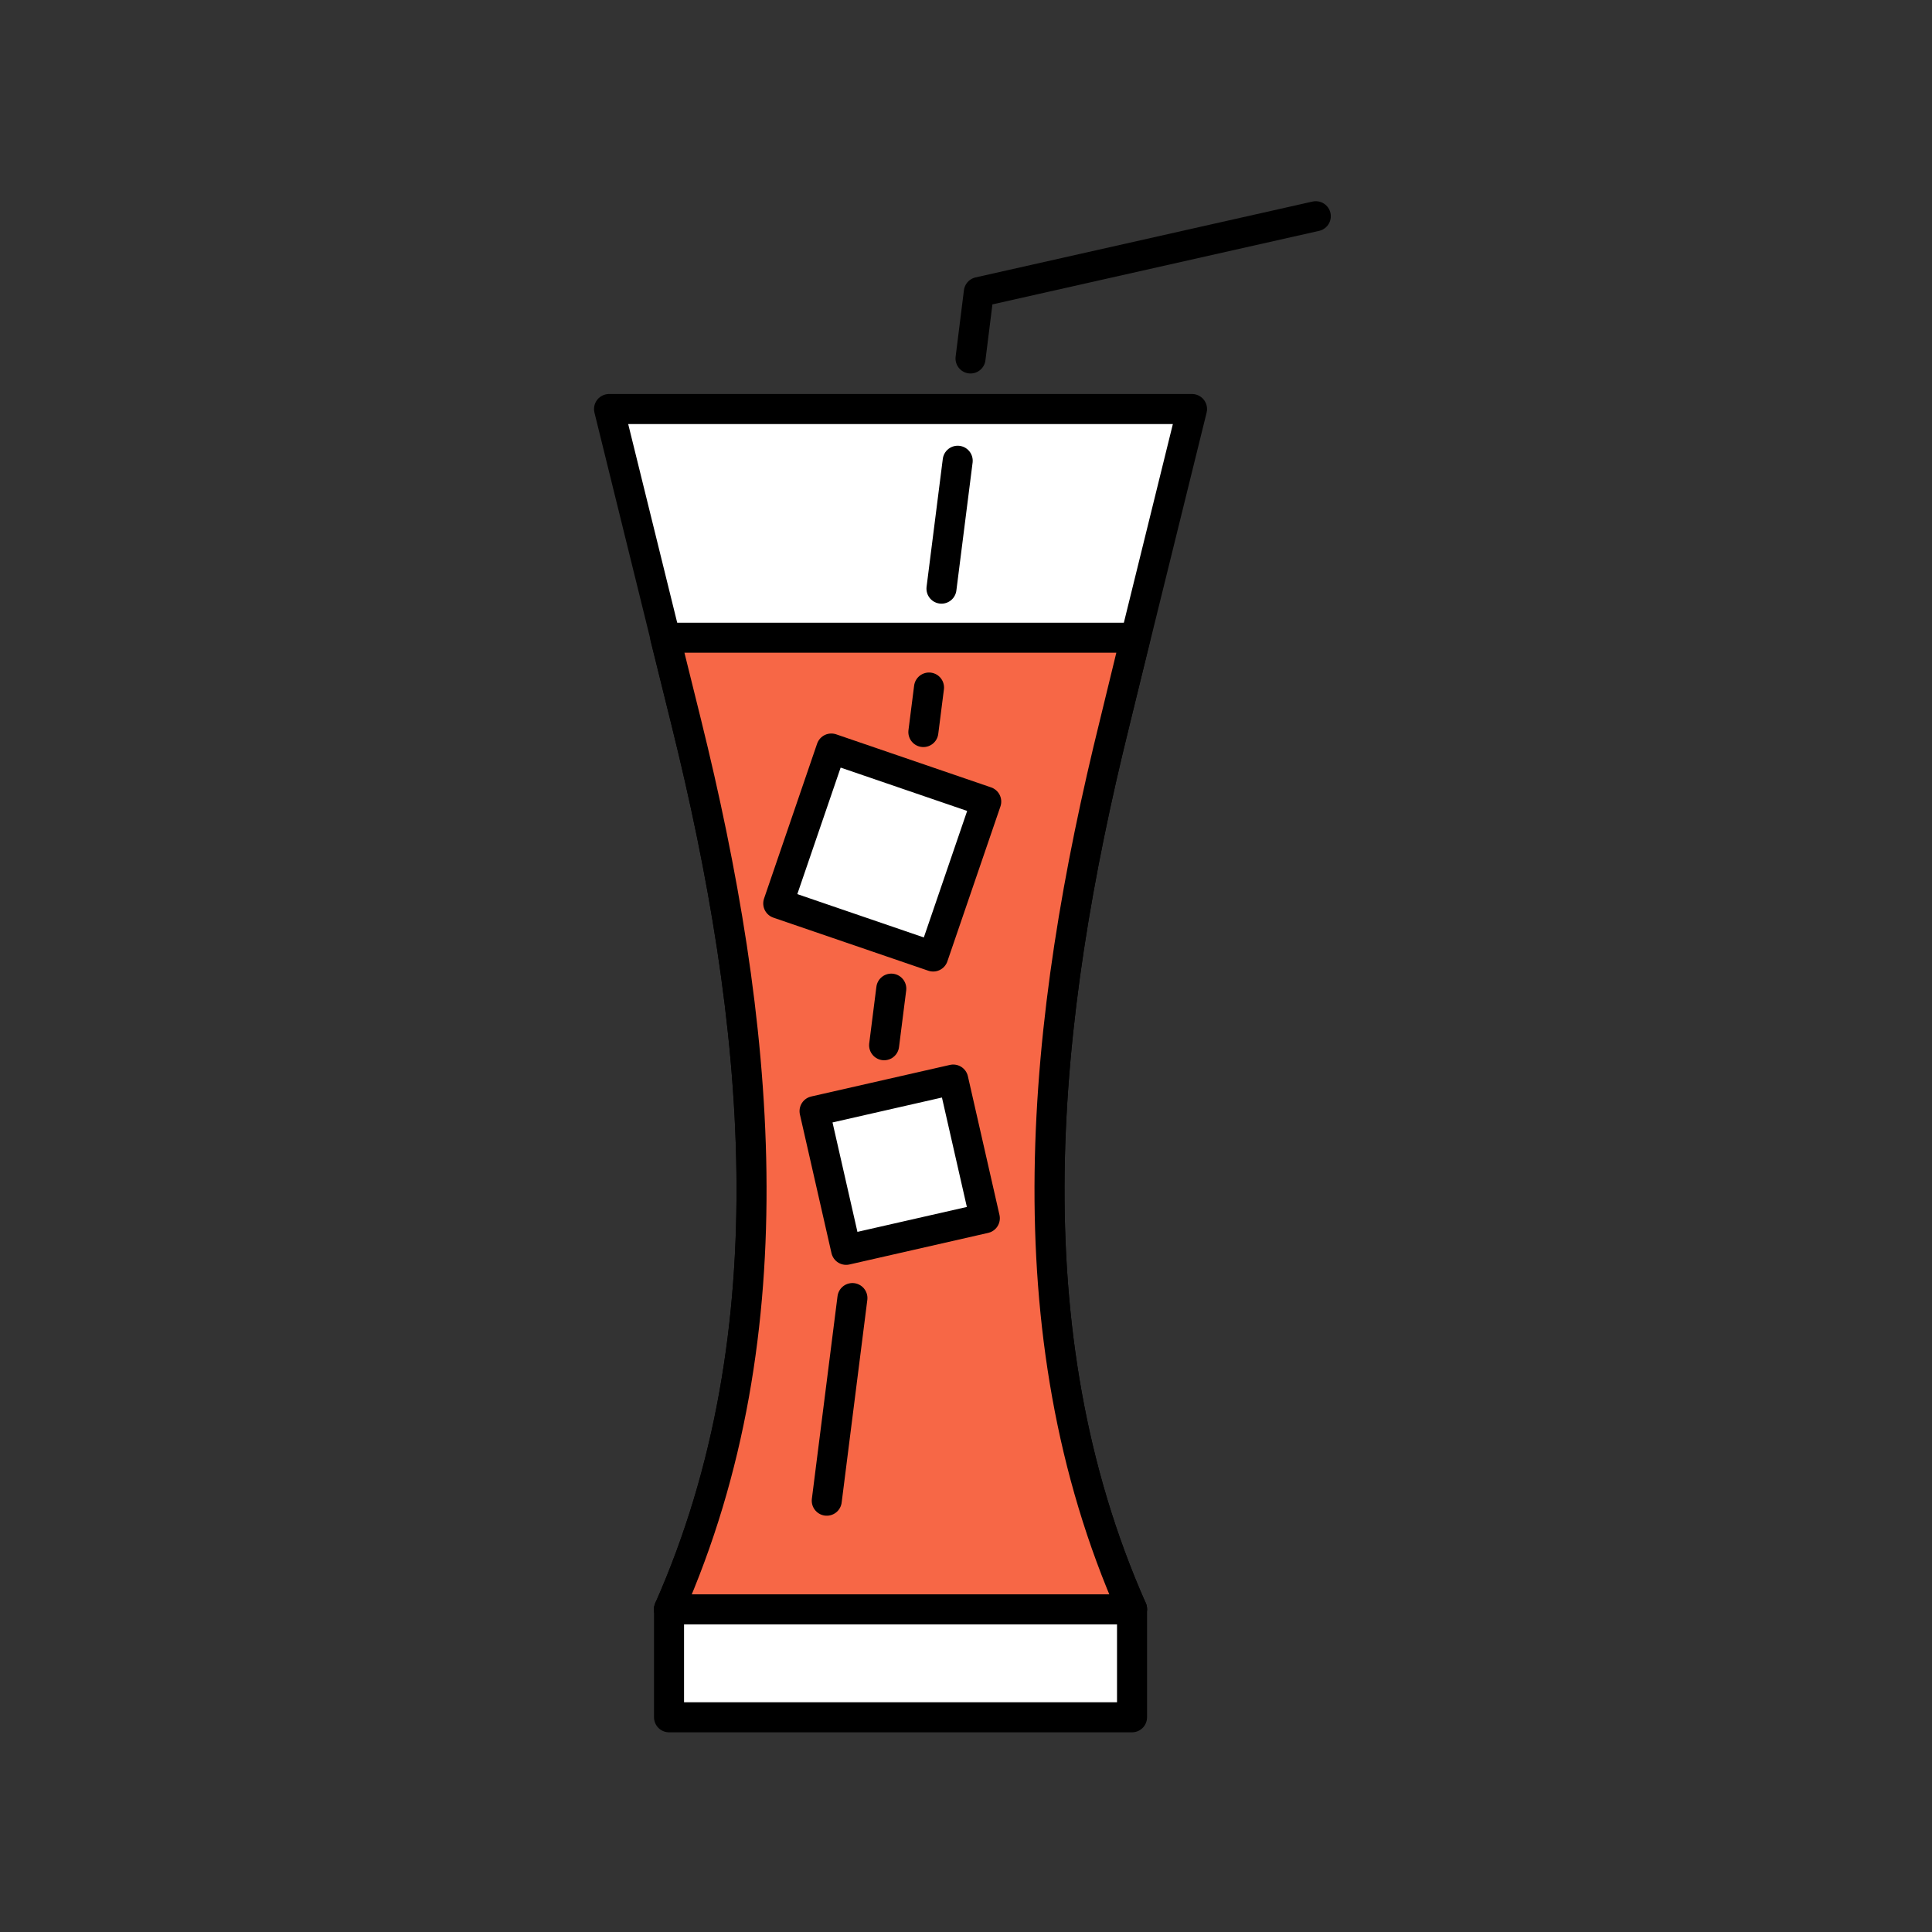 <?xml version="1.0" encoding="utf-8"?>
<!-- Generator: Adobe Illustrator 25.0.1, SVG Export Plug-In . SVG Version: 6.00 Build 0)  -->
<svg version="1.1" id="Layer_1" xmlns="http://www.w3.org/2000/svg" xmlns:xlink="http://www.w3.org/1999/xlink" x="0px" y="0px"
	 viewBox="0 0 512 512" enable-background="new 0 0 512 512" xml:space="preserve">
<rect x="0" y="0" width="512" height="512" fill="#333333" stroke="none"/>
<g>
	
		<path fill="#FFFFFF" stroke="#000000" stroke-width="7.957" stroke-linecap="round" stroke-linejoin="round" stroke-miterlimit="10" d="
		M300,426.4H177.3l0,0c32.7-73.9,24-156.5,4.6-234.9l-20.5-83.1h154.5l-20.5,83.1C276,270,267.3,352.6,300,426.4L300,426.4z"/>
	
		<rect x="177.3" y="426.4" fill="#FFFFFF" stroke="#000000" stroke-width="7.957" stroke-linecap="round" stroke-linejoin="round" stroke-miterlimit="10" width="122.7" height="28.7"/>
	
		<path fill="#F76746" stroke="#000000" stroke-width="7.957" stroke-linecap="round" stroke-linejoin="round" stroke-miterlimit="10" d="
		M300.9,169H176.3l5.6,22.6c19.4,78.4,28.1,161-4.6,234.9H300c-32.7-73.9-24-156.5-4.6-234.9L300.9,169z"/>
	
		<rect x="212.2" y="204.2" transform="matrix(0.946 0.324 -0.324 0.946 85.725 -63.558)" fill="#FFFFFF" stroke="#000000" stroke-width="7.957" stroke-linecap="round" stroke-linejoin="round" stroke-miterlimit="10" width="43.4" height="43.4"/>
	
		<rect x="219.6" y="289.8" transform="matrix(0.975 -0.222 0.222 0.975 -62.582 60.659)" fill="#FFFFFF" stroke="#000000" stroke-width="7.957" stroke-linecap="round" stroke-linejoin="round" stroke-miterlimit="10" width="37.7" height="37.7"/>
	
		<line fill="none" stroke="#000000" stroke-width="7.957" stroke-linecap="round" stroke-linejoin="round" stroke-miterlimit="10" x1="225.9" y1="344" x2="219.1" y2="397.7"/>
	
		<line fill="none" stroke="#000000" stroke-width="7.957" stroke-linecap="round" stroke-linejoin="round" stroke-miterlimit="10" x1="236.2" y1="262" x2="234.3" y2="277"/>
	
		<line fill="none" stroke="#000000" stroke-width="7.957" stroke-linecap="round" stroke-linejoin="round" stroke-miterlimit="10" x1="246.2" y1="182.2" x2="244.7" y2="194"/>
	
		<line fill="none" stroke="#000000" stroke-width="7.957" stroke-linecap="round" stroke-linejoin="round" stroke-miterlimit="10" x1="253.8" y1="122.1" x2="249.5" y2="156"/>
	
		<polyline fill="none" stroke="#000000" stroke-width="7.957" stroke-linecap="round" stroke-linejoin="round" stroke-miterlimit="10" points="
		348.7,57.3 259.4,77.4 257.2,95 	"/>
</g>
</svg>
